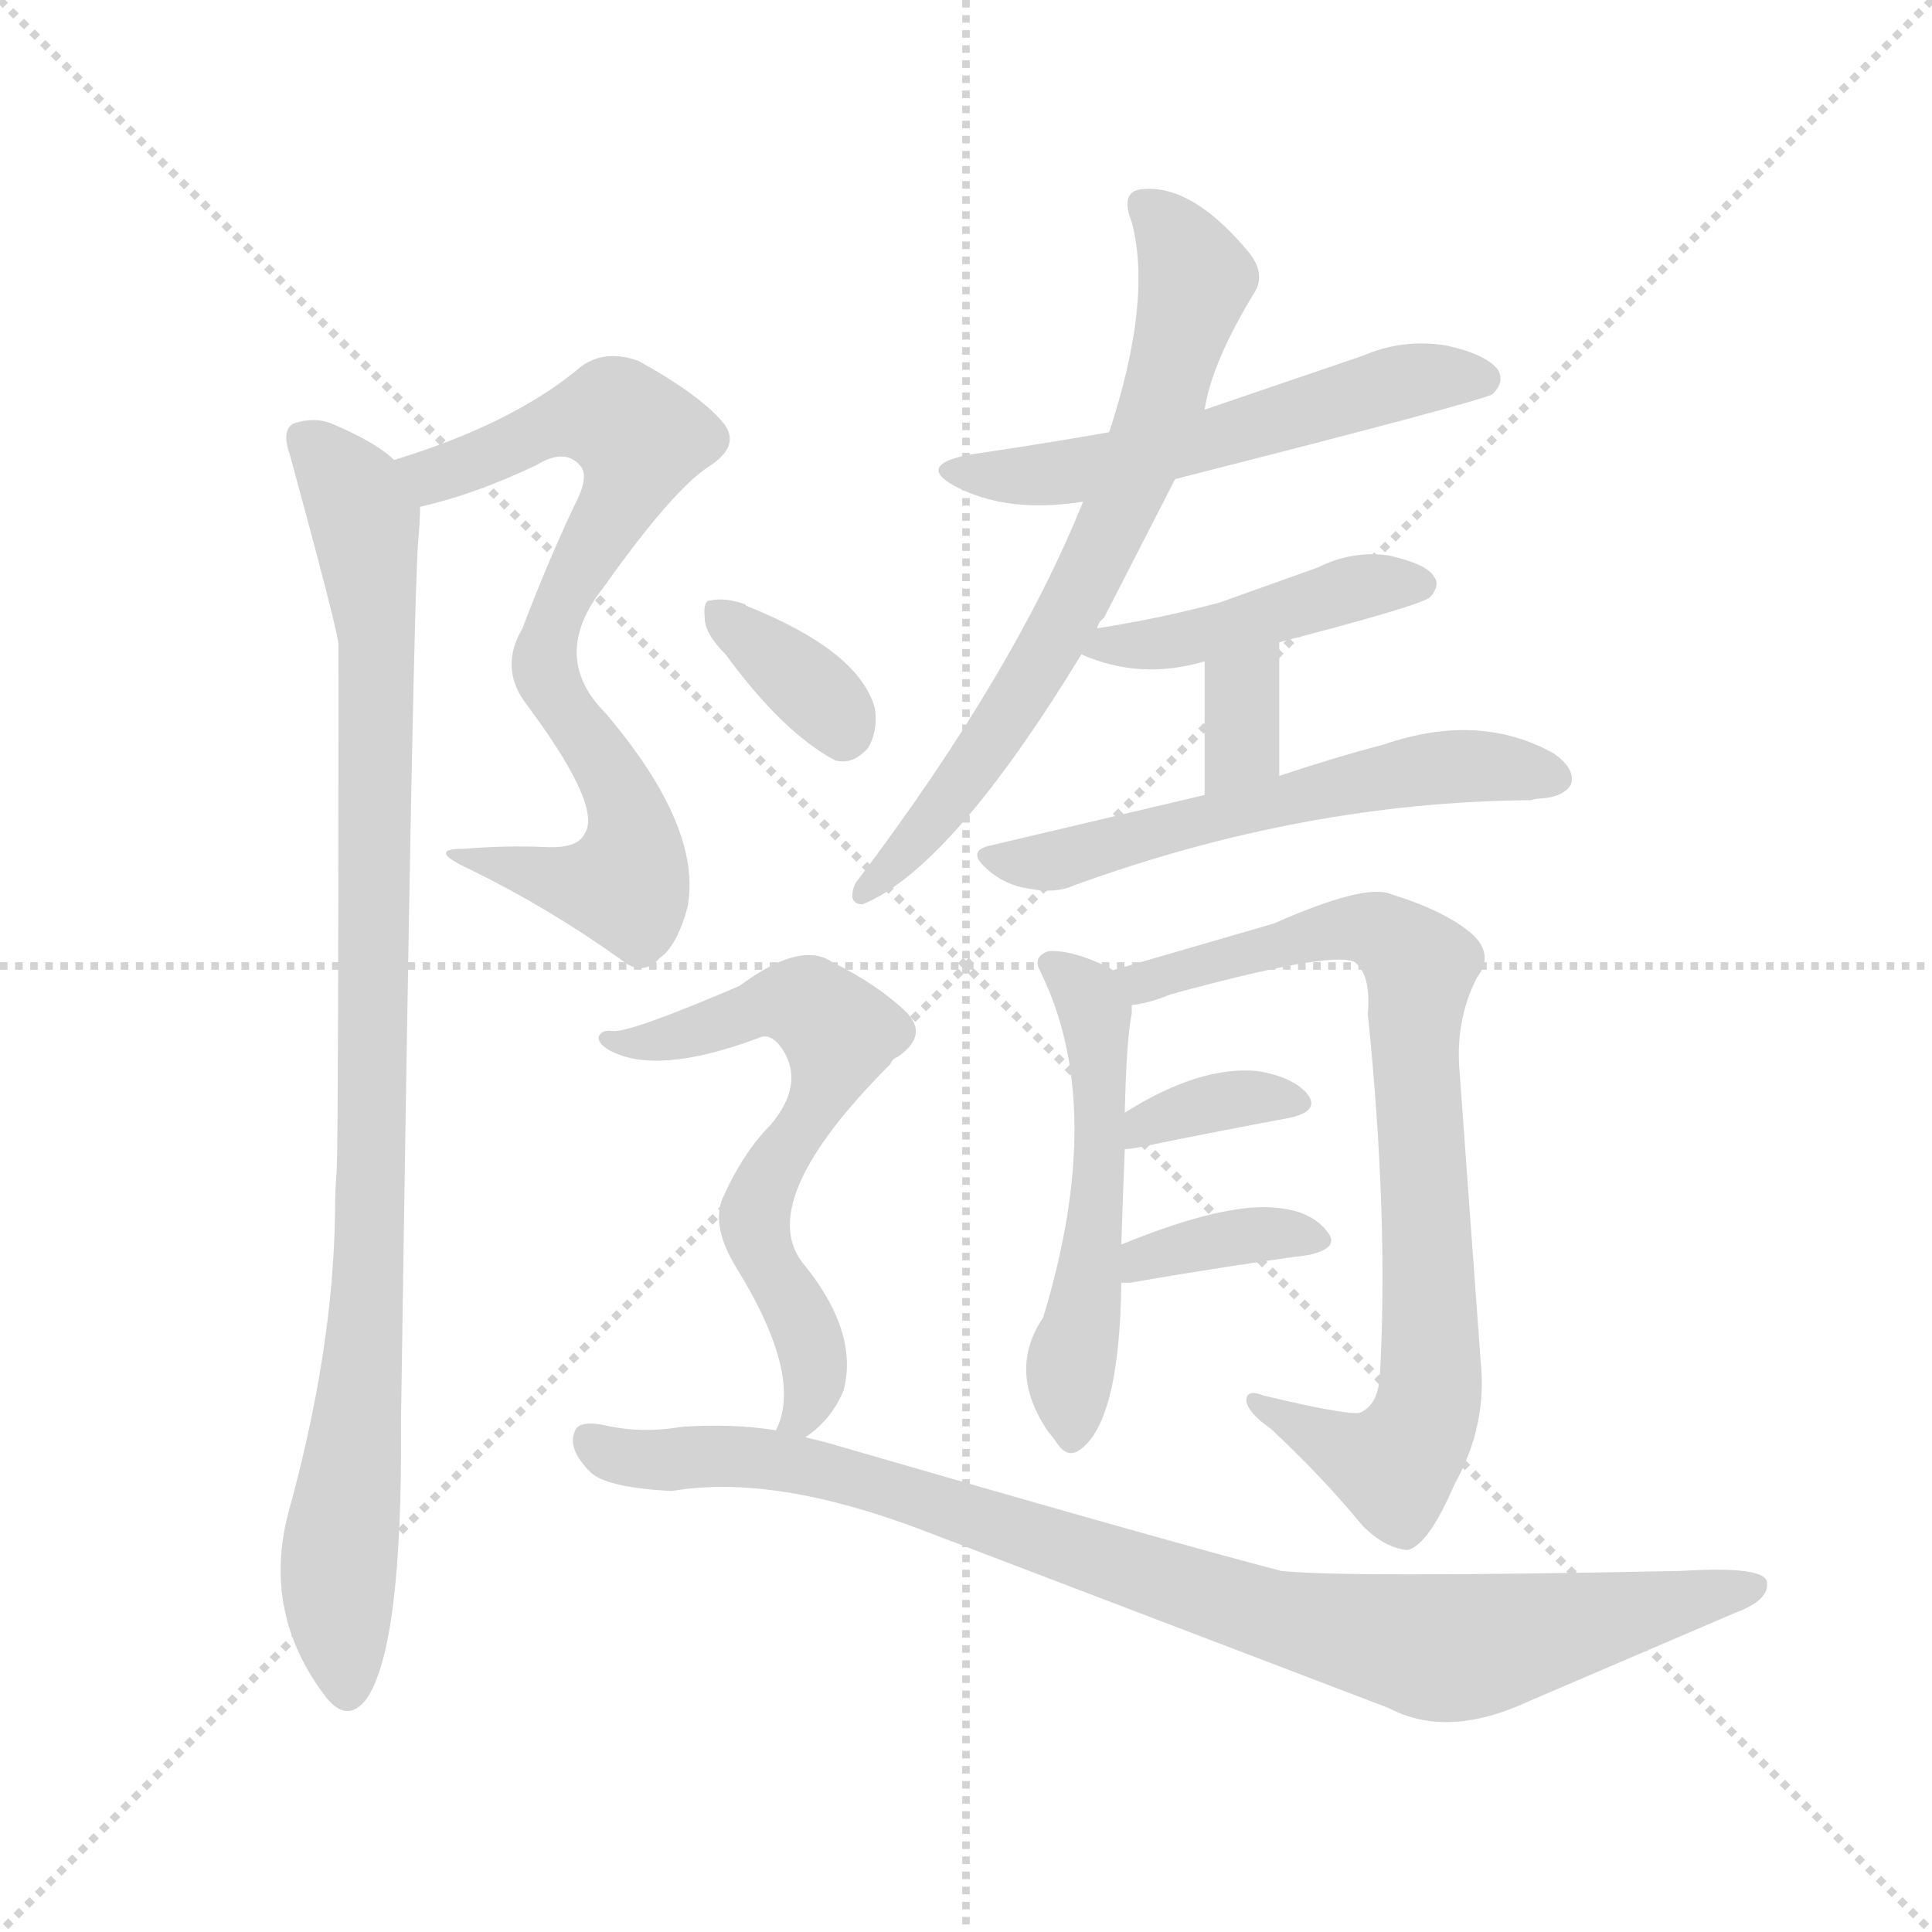 <svg version="1.1" viewBox="0 0 1024 1024" xmlns="http://www.w3.org/2000/svg">
  <g stroke="lightgray" stroke-dasharray="1,1" stroke-width="1" transform="scale(4, 4)">
    <line x1="0" y1="0" x2="256" y2="256"></line>
    <line x1="256" y1="0" x2="0" y2="256"></line>
    <line x1="128" y1="0" x2="128" y2="256"></line>
    <line x1="0" y1="128" x2="256" y2="128"></line>
  </g>
  <g transform="scale(0.92, -0.92) translate(60, -900)">
    <style type="text/css">
      
        @keyframes keyframes0 {
          from {
            stroke: blue;
            stroke-dashoffset: 772;
            stroke-width: 128;
          }
          72% {
            animation-timing-function: step-end;
            stroke: blue;
            stroke-dashoffset: 0;
            stroke-width: 128;
          }
          to {
            stroke: black;
            stroke-width: 1024;
          }
        }
        #make-me-a-hanzi-animation-0 {
          animation: keyframes0 0.878s both;
          animation-delay: 0s;
          animation-timing-function: linear;
        }
      
        @keyframes keyframes1 {
          from {
            stroke: blue;
            stroke-dashoffset: 988;
            stroke-width: 128;
          }
          76% {
            animation-timing-function: step-end;
            stroke: blue;
            stroke-dashoffset: 0;
            stroke-width: 128;
          }
          to {
            stroke: black;
            stroke-width: 1024;
          }
        }
        #make-me-a-hanzi-animation-1 {
          animation: keyframes1 1.054s both;
          animation-delay: 0.878s;
          animation-timing-function: linear;
        }
      
        @keyframes keyframes2 {
          from {
            stroke: blue;
            stroke-dashoffset: 568;
            stroke-width: 128;
          }
          65% {
            animation-timing-function: step-end;
            stroke: blue;
            stroke-dashoffset: 0;
            stroke-width: 128;
          }
          to {
            stroke: black;
            stroke-width: 1024;
          }
        }
        #make-me-a-hanzi-animation-2 {
          animation: keyframes2 0.712s both;
          animation-delay: 1.932s;
          animation-timing-function: linear;
        }
      
        @keyframes keyframes3 {
          from {
            stroke: blue;
            stroke-dashoffset: 713;
            stroke-width: 128;
          }
          70% {
            animation-timing-function: step-end;
            stroke: blue;
            stroke-dashoffset: 0;
            stroke-width: 128;
          }
          to {
            stroke: black;
            stroke-width: 1024;
          }
        }
        #make-me-a-hanzi-animation-3 {
          animation: keyframes3 0.83s both;
          animation-delay: 2.645s;
          animation-timing-function: linear;
        }
      
        @keyframes keyframes4 {
          from {
            stroke: blue;
            stroke-dashoffset: 450;
            stroke-width: 128;
          }
          59% {
            animation-timing-function: step-end;
            stroke: blue;
            stroke-dashoffset: 0;
            stroke-width: 128;
          }
          to {
            stroke: black;
            stroke-width: 1024;
          }
        }
        #make-me-a-hanzi-animation-4 {
          animation: keyframes4 0.616s both;
          animation-delay: 3.475s;
          animation-timing-function: linear;
        }
      
        @keyframes keyframes5 {
          from {
            stroke: blue;
            stroke-dashoffset: 338;
            stroke-width: 128;
          }
          52% {
            animation-timing-function: step-end;
            stroke: blue;
            stroke-dashoffset: 0;
            stroke-width: 128;
          }
          to {
            stroke: black;
            stroke-width: 1024;
          }
        }
        #make-me-a-hanzi-animation-5 {
          animation: keyframes5 0.525s both;
          animation-delay: 4.091s;
          animation-timing-function: linear;
        }
      
        @keyframes keyframes6 {
          from {
            stroke: blue;
            stroke-dashoffset: 578;
            stroke-width: 128;
          }
          65% {
            animation-timing-function: step-end;
            stroke: blue;
            stroke-dashoffset: 0;
            stroke-width: 128;
          }
          to {
            stroke: black;
            stroke-width: 1024;
          }
        }
        #make-me-a-hanzi-animation-6 {
          animation: keyframes6 0.72s both;
          animation-delay: 4.616s;
          animation-timing-function: linear;
        }
      
        @keyframes keyframes7 {
          from {
            stroke: blue;
            stroke-dashoffset: 535;
            stroke-width: 128;
          }
          64% {
            animation-timing-function: step-end;
            stroke: blue;
            stroke-dashoffset: 0;
            stroke-width: 128;
          }
          to {
            stroke: black;
            stroke-width: 1024;
          }
        }
        #make-me-a-hanzi-animation-7 {
          animation: keyframes7 0.685s both;
          animation-delay: 5.336s;
          animation-timing-function: linear;
        }
      
        @keyframes keyframes8 {
          from {
            stroke: blue;
            stroke-dashoffset: 819;
            stroke-width: 128;
          }
          73% {
            animation-timing-function: step-end;
            stroke: blue;
            stroke-dashoffset: 0;
            stroke-width: 128;
          }
          to {
            stroke: black;
            stroke-width: 1024;
          }
        }
        #make-me-a-hanzi-animation-8 {
          animation: keyframes8 0.917s both;
          animation-delay: 6.022s;
          animation-timing-function: linear;
        }
      
        @keyframes keyframes9 {
          from {
            stroke: blue;
            stroke-dashoffset: 357;
            stroke-width: 128;
          }
          54% {
            animation-timing-function: step-end;
            stroke: blue;
            stroke-dashoffset: 0;
            stroke-width: 128;
          }
          to {
            stroke: black;
            stroke-width: 1024;
          }
        }
        #make-me-a-hanzi-animation-9 {
          animation: keyframes9 0.541s both;
          animation-delay: 6.938s;
          animation-timing-function: linear;
        }
      
        @keyframes keyframes10 {
          from {
            stroke: blue;
            stroke-dashoffset: 370;
            stroke-width: 128;
          }
          55% {
            animation-timing-function: step-end;
            stroke: blue;
            stroke-dashoffset: 0;
            stroke-width: 128;
          }
          to {
            stroke: black;
            stroke-width: 1024;
          }
        }
        #make-me-a-hanzi-animation-10 {
          animation: keyframes10 0.551s both;
          animation-delay: 7.479s;
          animation-timing-function: linear;
        }
      
        @keyframes keyframes11 {
          from {
            stroke: blue;
            stroke-dashoffset: 355;
            stroke-width: 128;
          }
          54% {
            animation-timing-function: step-end;
            stroke: blue;
            stroke-dashoffset: 0;
            stroke-width: 128;
          }
          to {
            stroke: black;
            stroke-width: 1024;
          }
        }
        #make-me-a-hanzi-animation-11 {
          animation: keyframes11 0.539s both;
          animation-delay: 8.03s;
          animation-timing-function: linear;
        }
      
        @keyframes keyframes12 {
          from {
            stroke: blue;
            stroke-dashoffset: 652;
            stroke-width: 128;
          }
          68% {
            animation-timing-function: step-end;
            stroke: blue;
            stroke-dashoffset: 0;
            stroke-width: 128;
          }
          to {
            stroke: black;
            stroke-width: 1024;
          }
        }
        #make-me-a-hanzi-animation-12 {
          animation: keyframes12 0.781s both;
          animation-delay: 8.569s;
          animation-timing-function: linear;
        }
      
        @keyframes keyframes13 {
          from {
            stroke: blue;
            stroke-dashoffset: 949;
            stroke-width: 128;
          }
          76% {
            animation-timing-function: step-end;
            stroke: blue;
            stroke-dashoffset: 0;
            stroke-width: 128;
          }
          to {
            stroke: black;
            stroke-width: 1024;
          }
        }
        #make-me-a-hanzi-animation-13 {
          animation: keyframes13 1.022s both;
          animation-delay: 9.349s;
          animation-timing-function: linear;
        }
      
    </style>
    
      <path d="M 182 608 Q 213 615 249 632 Q 265 642 274 632 Q 280 626 271 609 Q 255 575 241 538 Q 228 516 242 496 Q 287 436 277 420 Q 273 411 254 412 Q 232 413 207 411 Q 185 411 211 399 Q 256 377 298 347 Q 310 337 320 348 Q 330 355 336 377 Q 345 423 289 489 Q 256 522 288 562 Q 327 617 348 631 Q 367 643 357 656 Q 344 672 308 692 Q 289 699 275 689 Q 236 656 167 635 C 138 626 153 600 182 608 Z" fill="lightgray"></path>
    
      <path d="M 167 635 Q 157 645 131 656 Q 121 660 109 656 Q 102 652 107 638 Q 134 539 135 529 Q 135 250 134 226 Q 133 214 133 201 Q 132 122 106 28 Q 91 -30 128 -78 Q 140 -93 151 -79 Q 172 -49 171 80 Q 178 558 181 589 Q 182 601 182 608 C 183 624 183 624 167 635 Z" fill="lightgray"></path>
    
      <path d="M 617 624 Q 794 669 800 673 Q 807 680 803 687 Q 796 696 773 701 Q 748 705 725 695 L 634 664 L 579 651 Q 539 644 498 638 Q 468 632 490 620 Q 520 604 564 611 L 617 624 Z" fill="lightgray"></path>
    
      <path d="M 572 538 Q 573 542 576 544 L 617 624 L 634 664 Q 638 691 663 732 Q 669 742 660 754 Q 627 794 598 791 Q 585 790 592 772 Q 604 727 579 651 L 564 611 Q 524 512 435 394 Q 431 390 431 383 Q 432 379 437 379 Q 488 400 563 523 L 572 538 Z" fill="lightgray"></path>
    
      <path d="M 677 530 Q 758 551 764 556 Q 770 563 766 568 Q 762 575 740 580 Q 719 583 699 573 L 643 553 Q 610 544 572 538 C 542 533 539 533 563 523 Q 597 508 634 519 L 677 530 Z" fill="lightgray"></path>
    
      <path d="M 677 453 L 677 530 C 677 560 634 549 634 519 L 634 442 C 634 412 677 423 677 453 Z" fill="lightgray"></path>
    
      <path d="M 634 442 L 511 413 Q 496 410 509 399 Q 519 390 533 388 Q 548 385 559 390 Q 691 438 822 439 Q 825 440 828 440 Q 841 441 845 448 Q 848 457 835 466 Q 792 490 737 471 Q 710 464 677 453 L 634 442 Z" fill="lightgray"></path>
    
      <path d="M 586 183 Q 587 214 588 238 L 588 259 Q 589 302 592 316 L 592 321 C 593 335 593 335 581 341 Q 580 342 578 343 Q 557 353 544 352 Q 535 349 539 341 Q 578 263 541 141 Q 520 110 544 75 Q 545 74 548 70 Q 554 60 561 64 Q 585 79 586 161 L 586 183 Z" fill="lightgray"></path>
    
      <path d="M 592 321 Q 602 322 614 327 Q 705 352 720 346 Q 730 339 728 316 Q 740 199 735 108 Q 734 90 723 86 Q 714 85 668 96 Q 658 100 658 93 Q 659 86 672 77 Q 702 49 725 21 Q 738 8 751 7 Q 763 10 778 45 Q 797 79 793 116 L 781 281 Q 778 312 791 337 Q 801 350 788 362 Q 773 375 741 385 Q 726 391 674 368 L 581 341 C 552 333 563 314 592 321 Z" fill="lightgray"></path>
    
      <path d="M 588 238 Q 591 238 596 239 Q 645 249 683 256 Q 701 260 693 270 Q 684 280 664 283 Q 631 286 588 259 C 562 243 558 236 588 238 Z" fill="lightgray"></path>
    
      <path d="M 586 161 L 591 161 Q 649 171 694 177 Q 712 181 705 190 Q 696 202 677 204 Q 647 208 586 183 C 558 172 556 161 586 161 Z" fill="lightgray"></path>
    
      <path d="M 358 523 Q 391 478 421 462 Q 431 459 440 469 Q 446 479 444 492 Q 435 525 370 551 L 369 552 Q 357 556 349 554 Q 345 554 346 544 Q 346 535 358 523 Z" fill="lightgray"></path>
    
      <path d="M 404 72 Q 419 82 426 99 Q 435 133 402 173 Q 375 209 453 287 Q 454 290 457 291 Q 476 304 461 318 Q 445 333 419 346 Q 401 358 366 332 Q 303 305 293 306 Q 287 307 285 303 Q 284 299 291 295 Q 318 280 377 302 Q 383 305 389 298 Q 405 277 384 252 Q 368 236 356 209 Q 350 193 364 170 Q 403 107 387 76 C 379 51 381 53 404 72 Z" fill="lightgray"></path>
    
      <path d="M 387 76 Q 362 80 333 78 Q 309 74 288 79 Q 273 82 271 75 Q 267 65 280 52 Q 289 43 327 41 Q 385 51 470 19 L 740 -84 Q 774 -102 821 -80 L 940 -29 Q 959 -22 958 -12 Q 958 -2 909 -5 Q 714 -9 678 -5 Q 609 13 416 69 L 404 72 L 387 76 Z" fill="lightgray"></path>
    
    
      <clipPath id="make-me-a-hanzi-clip-0">
        <path d="M 182 608 Q 213 615 249 632 Q 265 642 274 632 Q 280 626 271 609 Q 255 575 241 538 Q 228 516 242 496 Q 287 436 277 420 Q 273 411 254 412 Q 232 413 207 411 Q 185 411 211 399 Q 256 377 298 347 Q 310 337 320 348 Q 330 355 336 377 Q 345 423 289 489 Q 256 522 288 562 Q 327 617 348 631 Q 367 643 357 656 Q 344 672 308 692 Q 289 699 275 689 Q 236 656 167 635 C 138 626 153 600 182 608 Z"></path>
      </clipPath>
      <path clip-path="url(#make-me-a-hanzi-clip-0)" d="M 177 632 L 189 626 L 272 659 L 294 660 L 309 647 L 299 615 L 263 554 L 254 517 L 261 495 L 283 471 L 300 439 L 305 412 L 300 390 L 281 389 L 215 407" fill="none" id="make-me-a-hanzi-animation-0" stroke-dasharray="644 1288" stroke-linecap="round"></path>
    
      <clipPath id="make-me-a-hanzi-clip-1">
        <path d="M 167 635 Q 157 645 131 656 Q 121 660 109 656 Q 102 652 107 638 Q 134 539 135 529 Q 135 250 134 226 Q 133 214 133 201 Q 132 122 106 28 Q 91 -30 128 -78 Q 140 -93 151 -79 Q 172 -49 171 80 Q 178 558 181 589 Q 182 601 182 608 C 183 624 183 624 167 635 Z"></path>
      </clipPath>
      <path clip-path="url(#make-me-a-hanzi-clip-1)" d="M 117 647 L 150 601 L 157 532 L 156 231 L 152 124 L 135 1 L 140 -73" fill="none" id="make-me-a-hanzi-animation-1" stroke-dasharray="860 1720" stroke-linecap="round"></path>
    
      <clipPath id="make-me-a-hanzi-clip-2">
        <path d="M 617 624 Q 794 669 800 673 Q 807 680 803 687 Q 796 696 773 701 Q 748 705 725 695 L 634 664 L 579 651 Q 539 644 498 638 Q 468 632 490 620 Q 520 604 564 611 L 617 624 Z"></path>
      </clipPath>
      <path clip-path="url(#make-me-a-hanzi-clip-2)" d="M 491 630 L 554 627 L 654 649 L 747 680 L 795 681" fill="none" id="make-me-a-hanzi-animation-2" stroke-dasharray="440 880" stroke-linecap="round"></path>
    
      <clipPath id="make-me-a-hanzi-clip-3">
        <path d="M 572 538 Q 573 542 576 544 L 617 624 L 634 664 Q 638 691 663 732 Q 669 742 660 754 Q 627 794 598 791 Q 585 790 592 772 Q 604 727 579 651 L 564 611 Q 524 512 435 394 Q 431 390 431 383 Q 432 379 437 379 Q 488 400 563 523 L 572 538 Z"></path>
      </clipPath>
      <path clip-path="url(#make-me-a-hanzi-clip-3)" d="M 599 780 L 617 764 L 629 739 L 594 627 L 520 485 L 470 418 L 438 387" fill="none" id="make-me-a-hanzi-animation-3" stroke-dasharray="585 1170" stroke-linecap="round"></path>
    
      <clipPath id="make-me-a-hanzi-clip-4">
        <path d="M 677 530 Q 758 551 764 556 Q 770 563 766 568 Q 762 575 740 580 Q 719 583 699 573 L 643 553 Q 610 544 572 538 C 542 533 539 533 563 523 Q 597 508 634 519 L 677 530 Z"></path>
      </clipPath>
      <path clip-path="url(#make-me-a-hanzi-clip-4)" d="M 571 523 L 579 529 L 638 535 L 722 562 L 758 563" fill="none" id="make-me-a-hanzi-animation-4" stroke-dasharray="322 644" stroke-linecap="round"></path>
    
      <clipPath id="make-me-a-hanzi-clip-5">
        <path d="M 677 453 L 677 530 C 677 560 634 549 634 519 L 634 442 C 634 412 677 423 677 453 Z"></path>
      </clipPath>
      <path clip-path="url(#make-me-a-hanzi-clip-5)" d="M 671 522 L 656 502 L 655 470 L 640 450" fill="none" id="make-me-a-hanzi-animation-5" stroke-dasharray="210 420" stroke-linecap="round"></path>
    
      <clipPath id="make-me-a-hanzi-clip-6">
        <path d="M 634 442 L 511 413 Q 496 410 509 399 Q 519 390 533 388 Q 548 385 559 390 Q 691 438 822 439 Q 825 440 828 440 Q 841 441 845 448 Q 848 457 835 466 Q 792 490 737 471 Q 710 464 677 453 L 634 442 Z"></path>
      </clipPath>
      <path clip-path="url(#make-me-a-hanzi-clip-6)" d="M 521 404 L 549 404 L 629 428 L 776 459 L 836 452" fill="none" id="make-me-a-hanzi-animation-6" stroke-dasharray="450 900" stroke-linecap="round"></path>
    
      <clipPath id="make-me-a-hanzi-clip-7">
        <path d="M 586 183 Q 587 214 588 238 L 588 259 Q 589 302 592 316 L 592 321 C 593 335 593 335 581 341 Q 580 342 578 343 Q 557 353 544 352 Q 535 349 539 341 Q 578 263 541 141 Q 520 110 544 75 Q 545 74 548 70 Q 554 60 561 64 Q 585 79 586 161 L 586 183 Z"></path>
      </clipPath>
      <path clip-path="url(#make-me-a-hanzi-clip-7)" d="M 548 343 L 571 315 L 574 268 L 571 191 L 556 110 L 558 74" fill="none" id="make-me-a-hanzi-animation-7" stroke-dasharray="407 814" stroke-linecap="round"></path>
    
      <clipPath id="make-me-a-hanzi-clip-8">
        <path d="M 592 321 Q 602 322 614 327 Q 705 352 720 346 Q 730 339 728 316 Q 740 199 735 108 Q 734 90 723 86 Q 714 85 668 96 Q 658 100 658 93 Q 659 86 672 77 Q 702 49 725 21 Q 738 8 751 7 Q 763 10 778 45 Q 797 79 793 116 L 781 281 Q 778 312 791 337 Q 801 350 788 362 Q 773 375 741 385 Q 726 391 674 368 L 581 341 C 552 333 563 314 592 321 Z"></path>
      </clipPath>
      <path clip-path="url(#make-me-a-hanzi-clip-8)" d="M 589 339 L 598 334 L 624 338 L 688 361 L 721 366 L 741 360 L 759 343 L 755 293 L 763 182 L 762 86 L 743 56 L 664 91" fill="none" id="make-me-a-hanzi-animation-8" stroke-dasharray="691 1382" stroke-linecap="round"></path>
    
      <clipPath id="make-me-a-hanzi-clip-9">
        <path d="M 588 238 Q 591 238 596 239 Q 645 249 683 256 Q 701 260 693 270 Q 684 280 664 283 Q 631 286 588 259 C 562 243 558 236 588 238 Z"></path>
      </clipPath>
      <path clip-path="url(#make-me-a-hanzi-clip-9)" d="M 591 243 L 602 252 L 646 266 L 669 269 L 686 264" fill="none" id="make-me-a-hanzi-animation-9" stroke-dasharray="229 458" stroke-linecap="round"></path>
    
      <clipPath id="make-me-a-hanzi-clip-10">
        <path d="M 586 161 L 591 161 Q 649 171 694 177 Q 712 181 705 190 Q 696 202 677 204 Q 647 208 586 183 C 558 172 556 161 586 161 Z"></path>
      </clipPath>
      <path clip-path="url(#make-me-a-hanzi-clip-10)" d="M 589 167 L 600 177 L 635 185 L 682 190 L 697 185" fill="none" id="make-me-a-hanzi-animation-10" stroke-dasharray="242 484" stroke-linecap="round"></path>
    
      <clipPath id="make-me-a-hanzi-clip-11">
        <path d="M 358 523 Q 391 478 421 462 Q 431 459 440 469 Q 446 479 444 492 Q 435 525 370 551 L 369 552 Q 357 556 349 554 Q 345 554 346 544 Q 346 535 358 523 Z"></path>
      </clipPath>
      <path clip-path="url(#make-me-a-hanzi-clip-11)" d="M 354 547 L 417 494 L 425 479" fill="none" id="make-me-a-hanzi-animation-11" stroke-dasharray="227 454" stroke-linecap="round"></path>
    
      <clipPath id="make-me-a-hanzi-clip-12">
        <path d="M 404 72 Q 419 82 426 99 Q 435 133 402 173 Q 375 209 453 287 Q 454 290 457 291 Q 476 304 461 318 Q 445 333 419 346 Q 401 358 366 332 Q 303 305 293 306 Q 287 307 285 303 Q 284 299 291 295 Q 318 280 377 302 Q 383 305 389 298 Q 405 277 384 252 Q 368 236 356 209 Q 350 193 364 170 Q 403 107 387 76 C 379 51 381 53 404 72 Z"></path>
      </clipPath>
      <path clip-path="url(#make-me-a-hanzi-clip-12)" d="M 290 301 L 332 303 L 384 322 L 405 321 L 423 304 L 415 270 L 386 229 L 375 200 L 383 169 L 402 141 L 410 108 L 402 84 L 392 79" fill="none" id="make-me-a-hanzi-animation-12" stroke-dasharray="524 1048" stroke-linecap="round"></path>
    
      <clipPath id="make-me-a-hanzi-clip-13">
        <path d="M 387 76 Q 362 80 333 78 Q 309 74 288 79 Q 273 82 271 75 Q 267 65 280 52 Q 289 43 327 41 Q 385 51 470 19 L 740 -84 Q 774 -102 821 -80 L 940 -29 Q 959 -22 958 -12 Q 958 -2 909 -5 Q 714 -9 678 -5 Q 609 13 416 69 L 404 72 L 387 76 Z"></path>
      </clipPath>
      <path clip-path="url(#make-me-a-hanzi-clip-13)" d="M 280 70 L 296 61 L 354 62 L 423 52 L 667 -29 L 762 -49 L 799 -47 L 951 -14" fill="none" id="make-me-a-hanzi-animation-13" stroke-dasharray="821 1642" stroke-linecap="round"></path>
    
  </g>
</svg>